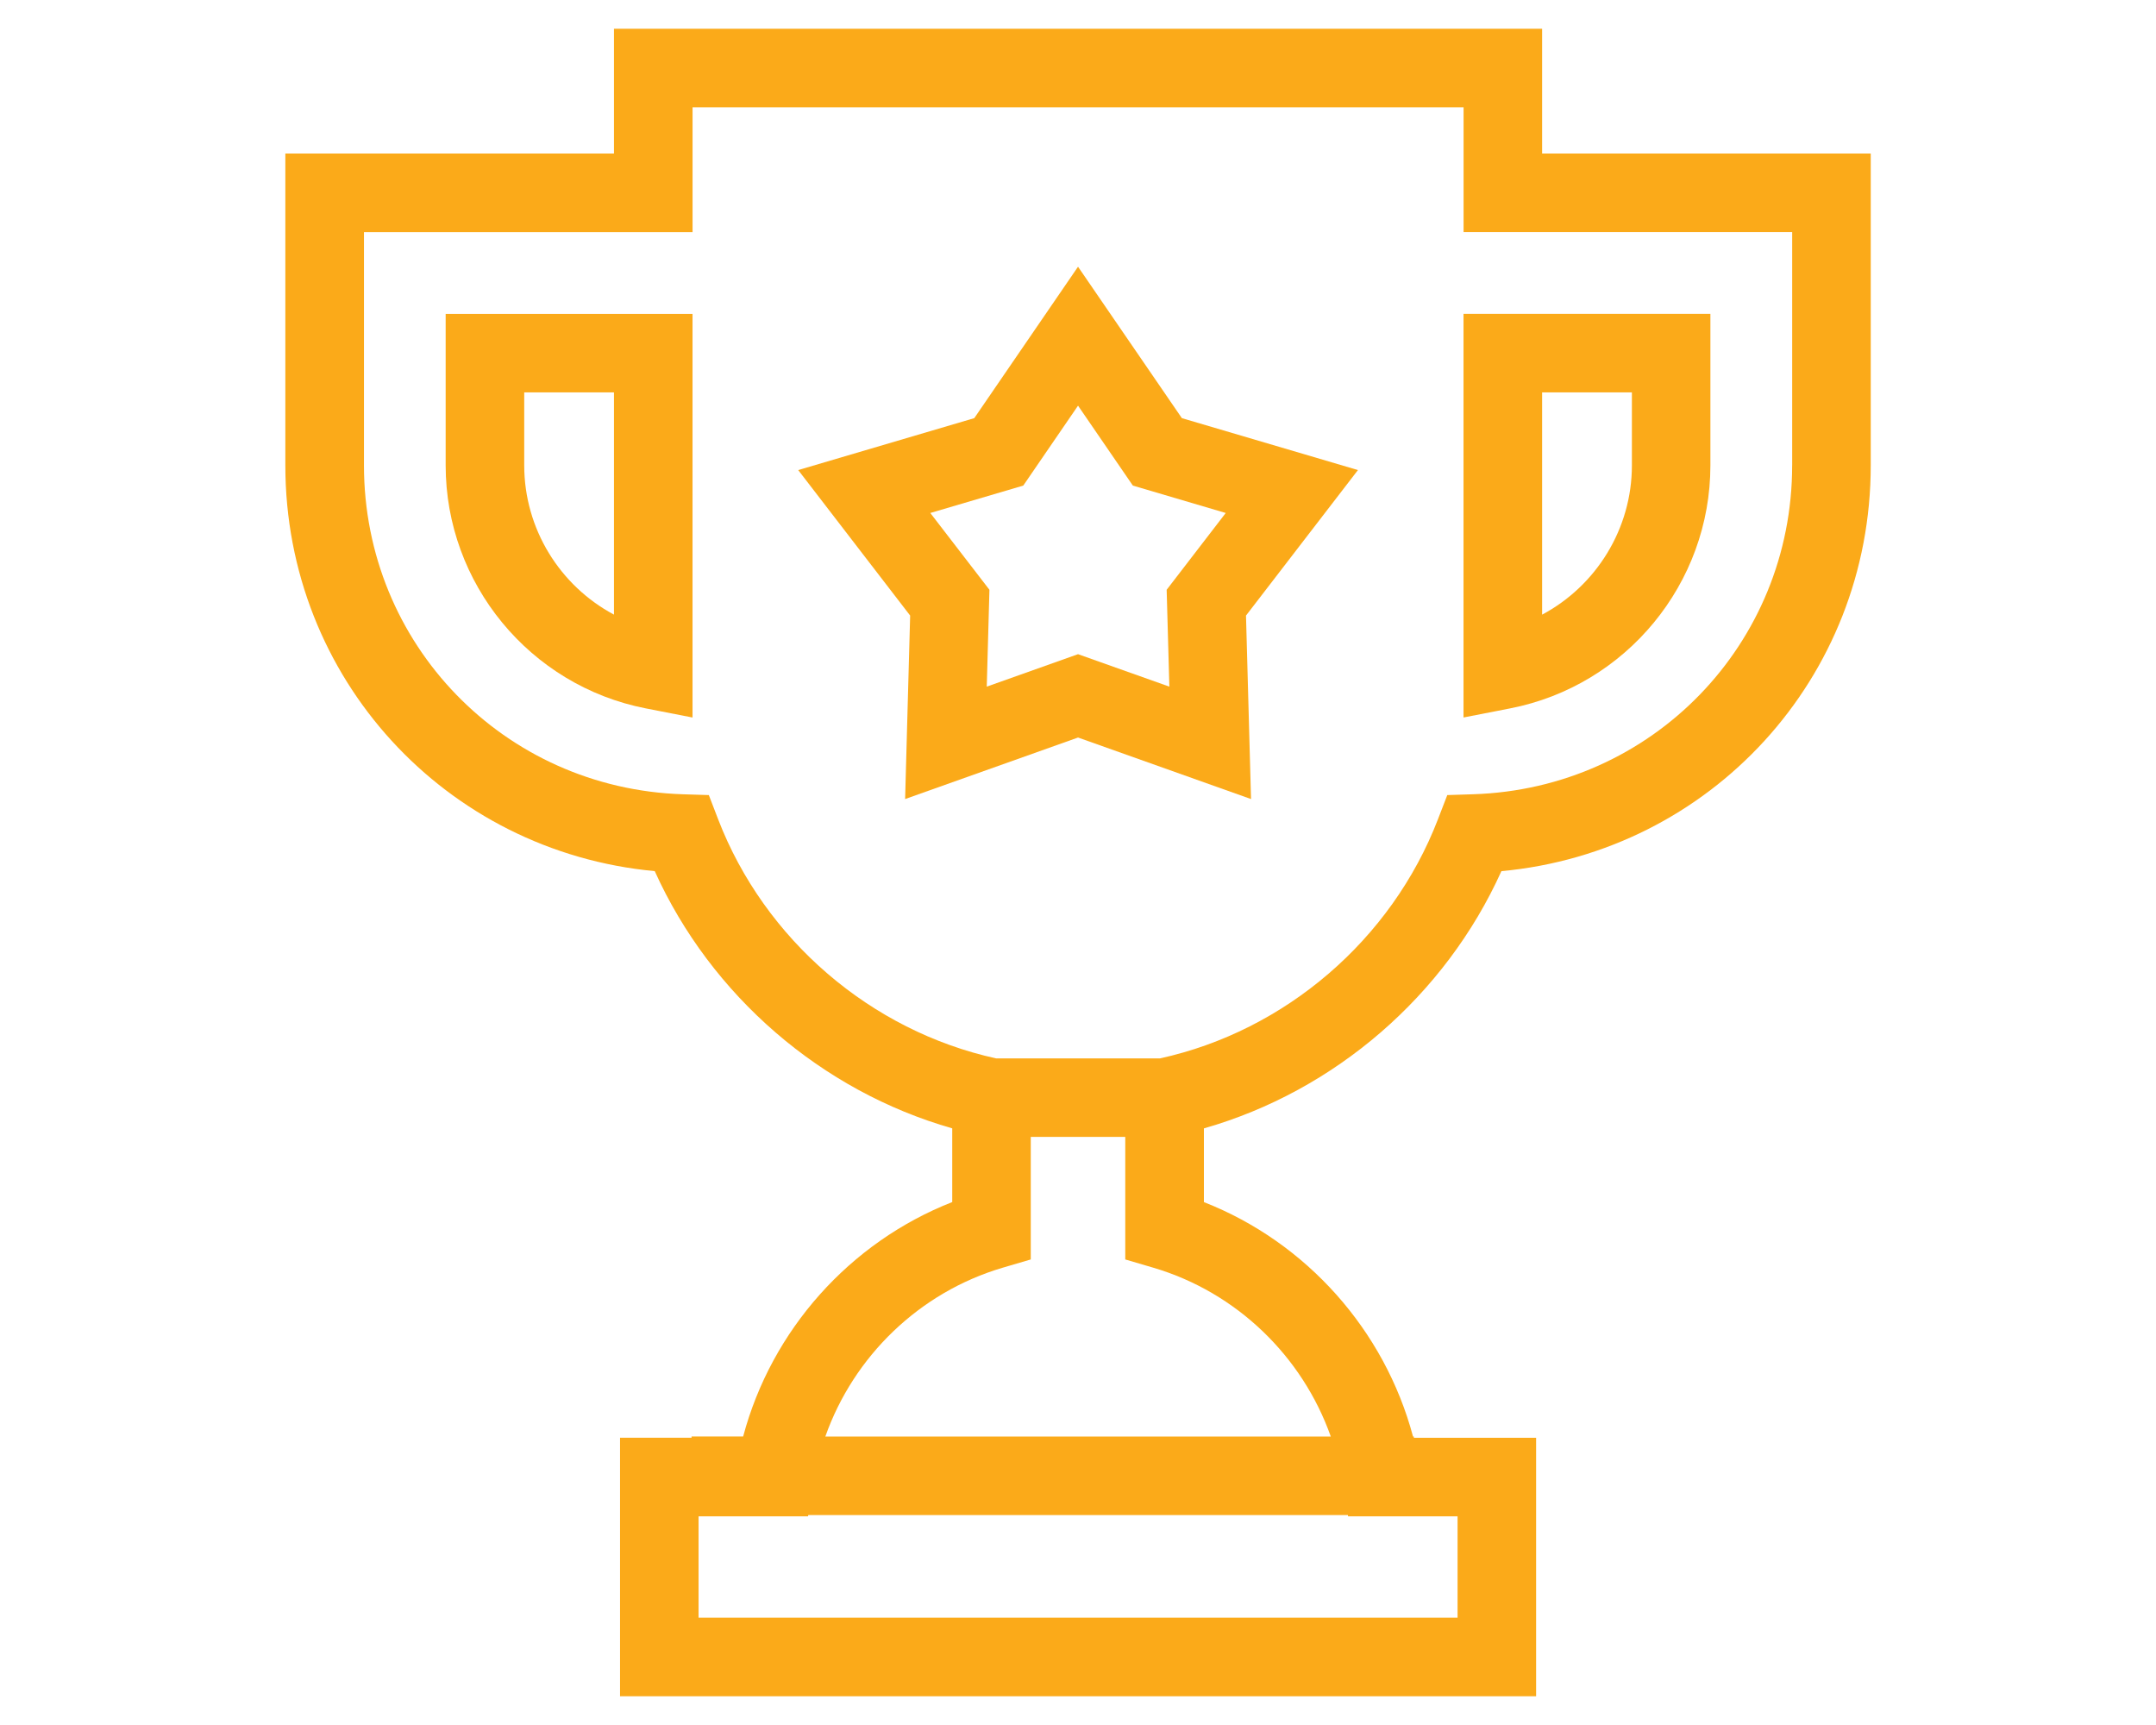 <?xml version="1.0" encoding="utf-8"?>
<!-- Generator: Adobe Illustrator 16.0.4, SVG Export Plug-In . SVG Version: 6.00 Build 0)  -->
<!DOCTYPE svg PUBLIC "-//W3C//DTD SVG 1.1//EN" "http://www.w3.org/Graphics/SVG/1.1/DTD/svg11.dtd">
<svg version="1.1" id="Layer_1" xmlns="http://www.w3.org/2000/svg" xmlns:xlink="http://www.w3.org/1999/xlink" x="0px" y="0px"
	 width="75px" height="60px" viewBox="0 0 75 60" enable-background="new 0 0 75 60" xml:space="preserve">
<g>
	<path fill="#FBAA19" d="M53.645,5.34V1H21.358v4.34H9.926v10.846c0,7.401,5.577,13.438,12.85,14.114
		c1.956,4.331,5.801,7.65,10.349,8.947v2.564c-3.569,1.4-6.288,4.456-7.273,8.153h-1.795v0.044h-2.488V59h31.867v-8.99h-4.252
		v-0.045h-0.03c-0.987-3.696-3.705-6.752-7.274-8.153v-2.564c4.549-1.297,8.394-4.616,10.349-8.947
		c7.273-0.675,12.848-6.712,12.848-14.114V5.34H53.645z M46.888,52.698l0.006,0.044h3.81v3.526H24.301v-3.526h3.808l0.008-0.044
		H46.888z M46.293,49.965H28.711c0.986-2.791,3.272-5.014,6.166-5.87l0.98-0.288v-4.262h3.287v4.262l0.979,0.288
		C43.02,44.951,45.305,47.174,46.293,49.965 M62.343,16.187c0,6.216-4.871,11.24-11.093,11.439l-0.904,0.029L50.02,28.5
		c-1.612,4.186-5.312,7.359-9.669,8.314h-5.699c-4.356-0.955-8.055-4.129-9.669-8.314l-0.325-0.845l-0.904-0.028
		c-6.222-0.199-11.093-5.224-11.093-11.44V8.073h11.431V3.732h26.821v4.341h11.431V16.187z"/>
	<path fill="#FBAA19" d="M15.503,16.187c0,4.108,2.928,7.663,6.959,8.452l1.629,0.318V10.918h-8.588V16.187z M18.236,13.649h3.122
		v7.729c-1.878-1-3.122-2.979-3.122-5.193V13.649z"/>
	<path fill="#FBAA19" d="M50.911,24.956l1.629-0.318c4.031-0.789,6.959-4.344,6.959-8.452v-5.269h-8.588V24.956z M53.645,13.649
		h3.123v2.537c0,2.214-1.246,4.193-3.123,5.193V13.649z"/>
	<path fill="#FBAA19" d="M37.501,9.277l-3.609,5.267l-6.125,1.806l3.894,5.061l-0.175,6.382l6.016-2.14l6.017,2.14l-0.175-6.382
		l3.894-5.061l-6.125-1.806L37.501,9.277z M40.678,23.883l-3.177-1.129l-3.175,1.129l0.093-3.369l-2.057-2.671l3.234-0.953
		l1.905-2.78l1.907,2.78l3.231,0.953l-2.055,2.671L40.678,23.883z"/>
</g>
</svg>

